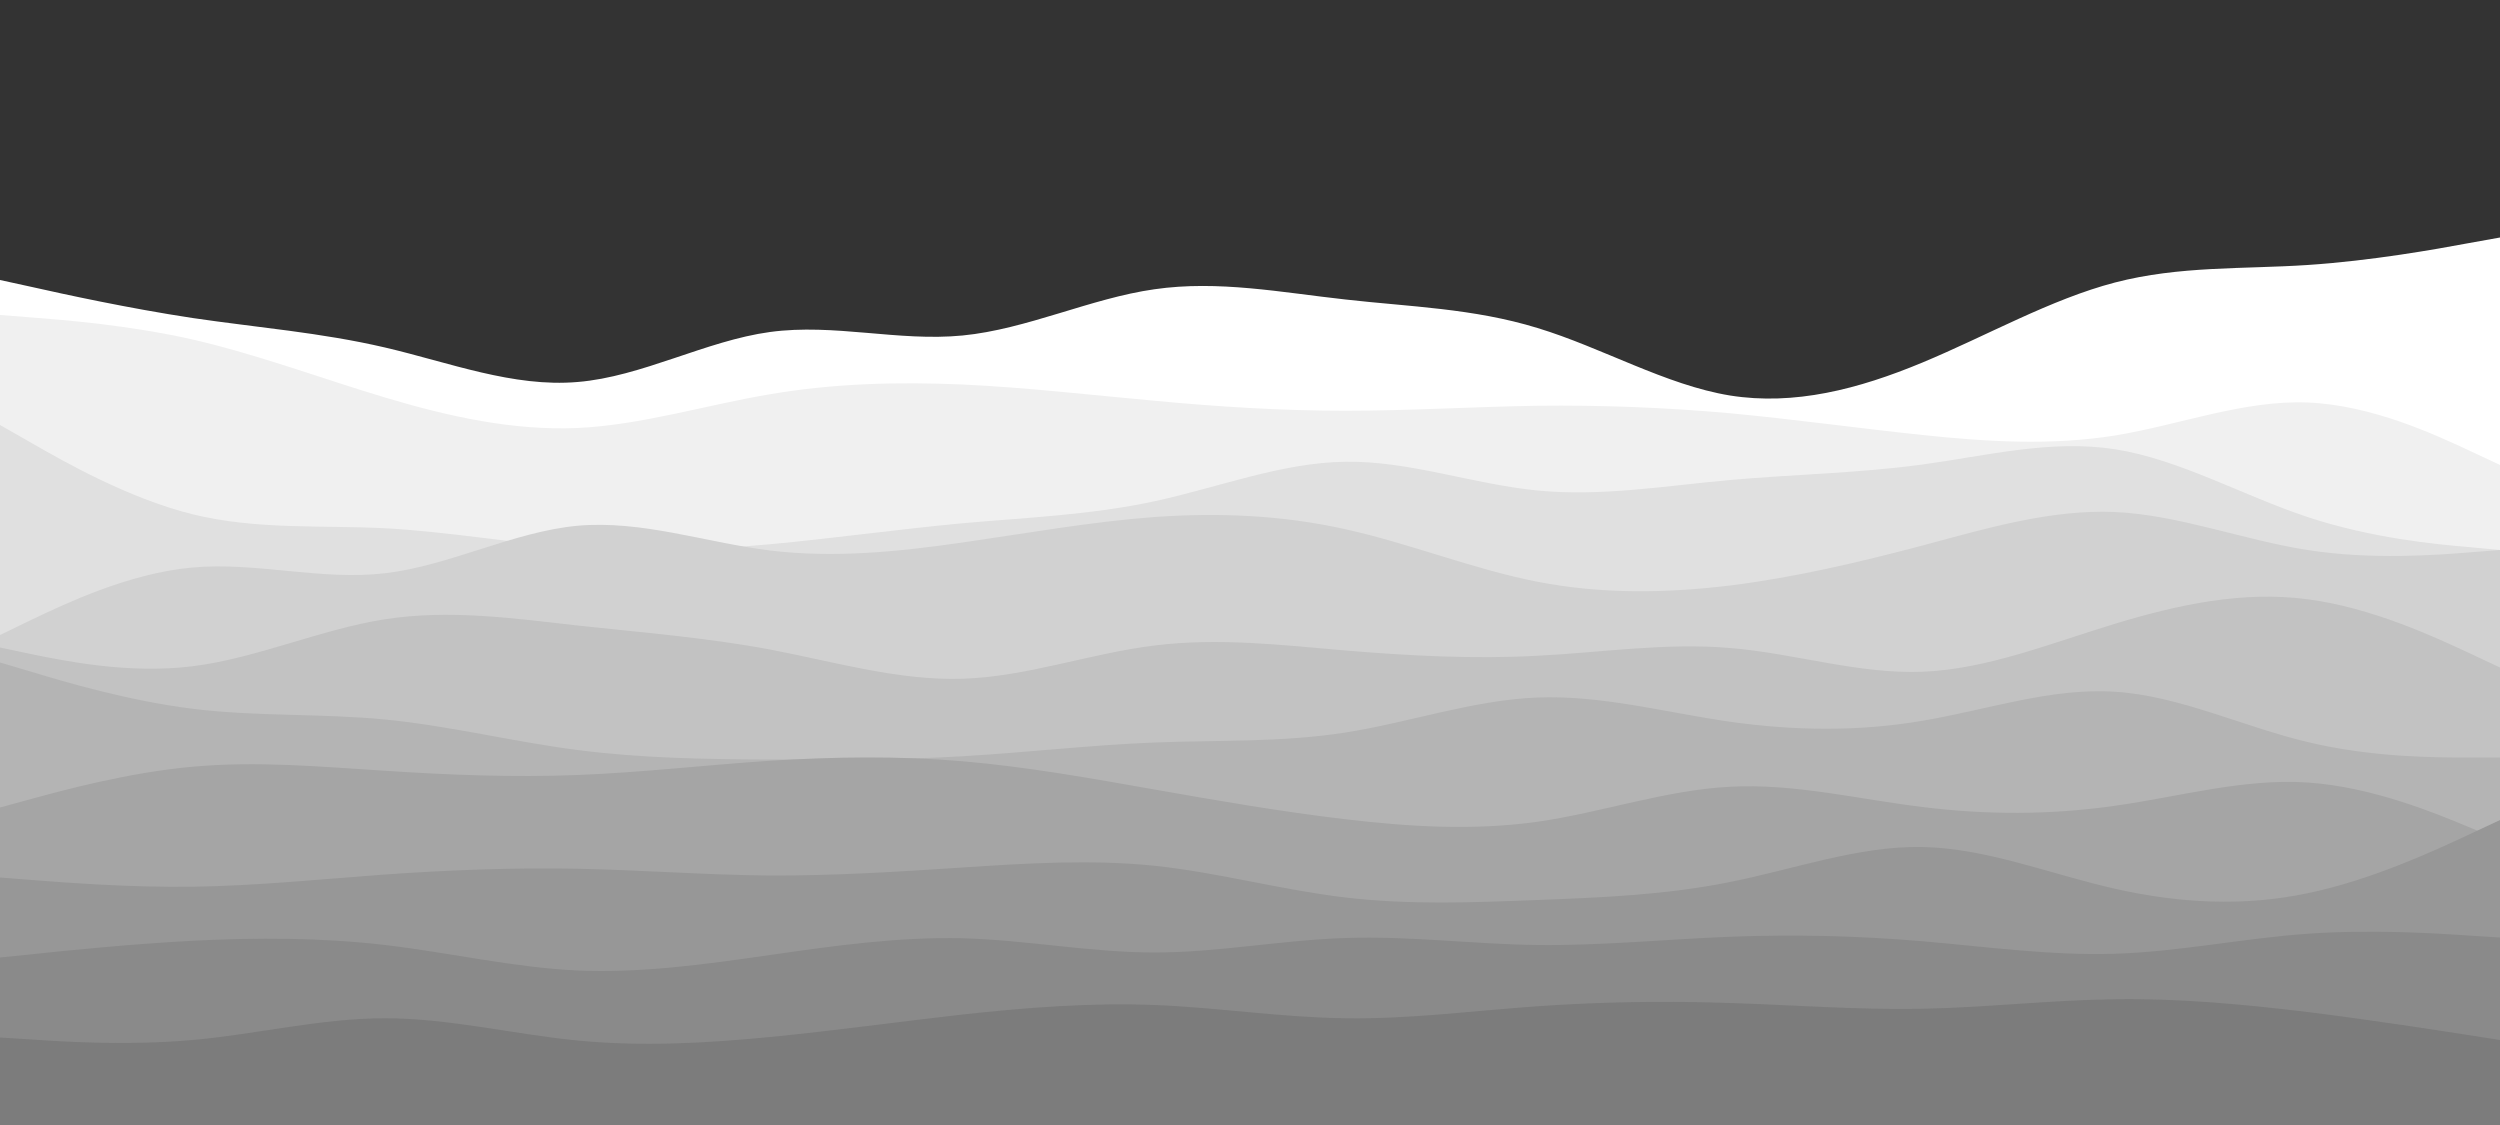 <svg id="visual" viewBox="0 0 1000 450" width="1000" height="450" xmlns="http://www.w3.org/2000/svg" xmlns:xlink="http://www.w3.org/1999/xlink" version="1.1"><rect x="0" y="0" width="1000" height="450" fill="#333333" stroke="none"/><path d="M0 112L12.8 114.8C25.7 117.7 51.3 123.3 77 127.2C102.7 131 128.3 133 154 139C179.7 145 205.3 155 231 152.8C256.7 150.7 282.3 136.3 308 132.8C333.7 129.3 359.3 136.7 385 134.2C410.7 131.7 436.3 119.3 461.8 115.7C487.3 112 512.7 117 538.2 119.8C563.7 122.7 589.3 123.3 615 131.2C640.7 139 666.3 154 692 158.2C717.7 162.3 743.3 155.7 769 145C794.7 134.3 820.3 119.7 846 113C871.7 106.3 897.3 107.7 923 106C948.7 104.3 974.3 99.7 987.2 97.3L1000 95L1000 451L987.2 451C974.3 451 948.7 451 923 451C897.3 451 871.7 451 846 451C820.3 451 794.7 451 769 451C743.3 451 717.7 451 692 451C666.3 451 640.7 451 615 451C589.3 451 563.7 451 538.2 451C512.7 451 487.3 451 461.8 451C436.3 451 410.7 451 385 451C359.3 451 333.7 451 308 451C282.3 451 256.7 451 231 451C205.3 451 179.7 451 154 451C128.3 451 102.7 451 77 451C51.3 451 25.7 451 12.8 451L0 451Z" fill="#ffffff"></path><path d="M0 126L12.8 127C25.7 128 51.3 130 77 135.8C102.7 141.7 128.3 151.3 154 159C179.7 166.7 205.3 172.3 231 171.2C256.7 170 282.3 162 308 157.7C333.7 153.3 359.3 152.7 385 153.8C410.7 155 436.3 158 461.8 160.3C487.3 162.7 512.7 164.3 538.2 164.3C563.7 164.3 589.3 162.7 615 162.3C640.7 162 666.3 163 692 165.3C717.7 167.7 743.3 171.3 769 174C794.7 176.7 820.3 178.3 846 174.2C871.7 170 897.3 160 923 161C948.7 162 974.3 174 987.2 180L1000 186L1000 451L987.2 451C974.3 451 948.7 451 923 451C897.3 451 871.7 451 846 451C820.3 451 794.7 451 769 451C743.3 451 717.7 451 692 451C666.3 451 640.7 451 615 451C589.3 451 563.7 451 538.2 451C512.7 451 487.3 451 461.8 451C436.3 451 410.7 451 385 451C359.3 451 333.7 451 308 451C282.3 451 256.7 451 231 451C205.3 451 179.7 451 154 451C128.3 451 102.7 451 77 451C51.3 451 25.7 451 12.8 451L0 451Z" fill="#f0f0f0"></path><path d="M0 170L12.8 177.3C25.7 184.7 51.3 199.3 77 205.7C102.7 212 128.3 210 154 211.3C179.7 212.7 205.3 217.3 231 219.2C256.7 221 282.3 220 308 217.7C333.7 215.3 359.3 211.7 385 209.3C410.7 207 436.3 206 461.8 200.5C487.3 195 512.7 185 538.2 184.7C563.7 184.3 589.3 193.7 615 196.2C640.7 198.7 666.3 194.3 692 192C717.7 189.7 743.3 189.3 769 185.8C794.7 182.3 820.3 175.7 846 179.7C871.7 183.7 897.3 198.3 923 206.8C948.7 215.3 974.3 217.7 987.2 218.8L1000 220L1000 451L987.2 451C974.3 451 948.7 451 923 451C897.3 451 871.7 451 846 451C820.3 451 794.7 451 769 451C743.3 451 717.7 451 692 451C666.3 451 640.7 451 615 451C589.3 451 563.7 451 538.2 451C512.7 451 487.3 451 461.8 451C436.3 451 410.7 451 385 451C359.3 451 333.7 451 308 451C282.3 451 256.7 451 231 451C205.3 451 179.7 451 154 451C128.3 451 102.7 451 77 451C51.3 451 25.7 451 12.8 451L0 451Z" fill="#e0e0e0"></path><path d="M0 254L12.8 247.8C25.7 241.7 51.3 229.3 77 227C102.7 224.7 128.3 232.3 154 229.3C179.7 226.3 205.3 212.7 231 210.3C256.7 208 282.3 217 308 220.2C333.7 223.3 359.3 220.7 385 217C410.7 213.3 436.3 208.7 461.8 206.8C487.3 205 512.7 206 538.2 211.7C563.7 217.3 589.3 227.7 615 232.7C640.7 237.7 666.3 237.3 692 234.2C717.7 231 743.3 225 769 218.2C794.7 211.3 820.3 203.7 846 204.8C871.7 206 897.3 216 923 220C948.7 224 974.3 222 987.2 221L1000 220L1000 451L987.2 451C974.3 451 948.7 451 923 451C897.3 451 871.7 451 846 451C820.3 451 794.7 451 769 451C743.3 451 717.7 451 692 451C666.3 451 640.7 451 615 451C589.3 451 563.7 451 538.2 451C512.7 451 487.3 451 461.8 451C436.3 451 410.7 451 385 451C359.3 451 333.7 451 308 451C282.3 451 256.7 451 231 451C205.3 451 179.7 451 154 451C128.3 451 102.7 451 77 451C51.3 451 25.7 451 12.8 451L0 451Z" fill="#d1d1d1"></path><path d="M0 259L12.8 261.7C25.7 264.3 51.3 269.7 77 266.5C102.7 263.3 128.3 251.7 154 247.7C179.7 243.7 205.3 247.3 231 250.2C256.7 253 282.3 255 308 259.8C333.7 264.7 359.3 272.3 385 271.5C410.7 270.7 436.3 261.3 461.8 258.2C487.3 255 512.7 258 538.2 260.2C563.7 262.3 589.3 263.7 615 262.3C640.7 261 666.3 257 692 259.2C717.7 261.3 743.3 269.7 769 268.7C794.7 267.7 820.3 257.3 846 249.5C871.7 241.7 897.3 236.3 923 239.7C948.7 243 974.3 255 987.2 261L1000 267L1000 451L987.2 451C974.3 451 948.7 451 923 451C897.3 451 871.7 451 846 451C820.3 451 794.7 451 769 451C743.3 451 717.7 451 692 451C666.3 451 640.7 451 615 451C589.3 451 563.7 451 538.2 451C512.7 451 487.3 451 461.8 451C436.3 451 410.7 451 385 451C359.3 451 333.7 451 308 451C282.3 451 256.7 451 231 451C205.3 451 179.7 451 154 451C128.3 451 102.7 451 77 451C51.3 451 25.7 451 12.8 451L0 451Z" fill="#c2c2c2"></path><path d="M0 265L12.8 268.8C25.7 272.7 51.3 280.3 77 283.5C102.7 286.7 128.3 285.3 154 287.8C179.7 290.3 205.3 296.7 231 300C256.7 303.3 282.3 303.7 308 303.8C333.7 304 359.3 304 385 302.5C410.7 301 436.3 298 461.8 297C487.3 296 512.7 297 538.2 293C563.7 289 589.3 280 615 279C640.7 278 666.3 285 692 288.7C717.7 292.3 743.3 292.7 769 288.3C794.7 284 820.3 275 846 276.7C871.7 278.3 897.3 290.7 923 296.8C948.7 303 974.3 303 987.2 303L1000 303L1000 451L987.2 451C974.3 451 948.7 451 923 451C897.3 451 871.7 451 846 451C820.3 451 794.7 451 769 451C743.3 451 717.7 451 692 451C666.3 451 640.7 451 615 451C589.3 451 563.7 451 538.2 451C512.7 451 487.3 451 461.8 451C436.3 451 410.7 451 385 451C359.3 451 333.7 451 308 451C282.3 451 256.7 451 231 451C205.3 451 179.7 451 154 451C128.3 451 102.7 451 77 451C51.3 451 25.7 451 12.8 451L0 451Z" fill="#b4b4b4"></path><path d="M0 323L12.8 319.5C25.7 316 51.3 309 77 306.7C102.7 304.3 128.3 306.7 154 308.3C179.7 310 205.3 311 231 310C256.7 309 282.3 306 308 304.3C333.7 302.7 359.3 302.3 385 304.5C410.7 306.7 436.3 311.3 461.8 315.8C487.3 320.3 512.7 324.7 538.2 327.7C563.7 330.7 589.3 332.3 615 328.7C640.7 325 666.3 316 692 314.7C717.7 313.3 743.3 319.7 769 322.8C794.7 326 820.3 326 846 322.3C871.7 318.7 897.3 311.3 923 313C948.7 314.7 974.3 325.3 987.2 330.7L1000 336L1000 451L987.2 451C974.3 451 948.7 451 923 451C897.3 451 871.7 451 846 451C820.3 451 794.7 451 769 451C743.3 451 717.7 451 692 451C666.3 451 640.7 451 615 451C589.3 451 563.7 451 538.2 451C512.7 451 487.3 451 461.8 451C436.3 451 410.7 451 385 451C359.3 451 333.7 451 308 451C282.3 451 256.7 451 231 451C205.3 451 179.7 451 154 451C128.3 451 102.7 451 77 451C51.3 451 25.7 451 12.8 451L0 451Z" fill="#a5a5a5"></path><path d="M0 351L12.8 352C25.7 353 51.3 355 77 354.7C102.7 354.3 128.3 351.7 154 349.8C179.7 348 205.3 347 231 347.5C256.7 348 282.3 350 308 350.2C333.7 350.3 359.3 348.7 385 347C410.7 345.3 436.3 343.7 461.8 346.3C487.3 349 512.7 356 538.2 359C563.7 362 589.3 361 615 360C640.7 359 666.3 358 692 352.8C717.7 347.7 743.3 338.3 769 338.8C794.7 339.3 820.3 349.7 846 355.5C871.7 361.3 897.3 362.7 923 357.3C948.7 352 974.3 340 987.2 334L1000 328L1000 451L987.2 451C974.3 451 948.7 451 923 451C897.3 451 871.7 451 846 451C820.3 451 794.7 451 769 451C743.3 451 717.7 451 692 451C666.3 451 640.7 451 615 451C589.3 451 563.7 451 538.2 451C512.7 451 487.3 451 461.8 451C436.3 451 410.7 451 385 451C359.3 451 333.7 451 308 451C282.3 451 256.7 451 231 451C205.3 451 179.7 451 154 451C128.3 451 102.7 451 77 451C51.3 451 25.7 451 12.8 451L0 451Z" fill="#979797"></path><path d="M0 383L12.8 381.7C25.7 380.3 51.3 377.7 77 376.3C102.7 375 128.3 375 154 378C179.7 381 205.3 387 231 388.2C256.7 389.3 282.3 385.7 308 382C333.7 378.3 359.3 374.7 385 375.3C410.7 376 436.3 381 461.8 381C487.3 381 512.7 376 538.2 375.2C563.7 374.3 589.3 377.7 615 378C640.7 378.3 666.3 375.7 692 374.7C717.7 373.7 743.3 374.3 769 376.5C794.7 378.7 820.3 382.3 846 381.5C871.7 380.7 897.3 375.3 923 373.5C948.7 371.7 974.3 373.3 987.2 374.2L1000 375L1000 451L987.2 451C974.3 451 948.7 451 923 451C897.3 451 871.7 451 846 451C820.3 451 794.7 451 769 451C743.3 451 717.7 451 692 451C666.3 451 640.7 451 615 451C589.3 451 563.7 451 538.2 451C512.7 451 487.3 451 461.8 451C436.3 451 410.7 451 385 451C359.3 451 333.7 451 308 451C282.3 451 256.7 451 231 451C205.3 451 179.7 451 154 451C128.3 451 102.7 451 77 451C51.3 451 25.7 451 12.8 451L0 451Z" fill="#8a8a8a"></path><path d="M0 415L12.8 415.8C25.7 416.7 51.3 418.3 77 416C102.7 413.7 128.3 407.3 154 407.3C179.7 407.3 205.3 413.7 231 416.2C256.7 418.7 282.3 417.3 308 414.8C333.7 412.3 359.3 408.7 385 405.8C410.7 403 436.3 401 461.8 402C487.3 403 512.7 407 538.2 407.3C563.7 407.7 589.3 404.3 615 402.5C640.7 400.7 666.3 400.3 692 401.2C717.7 402 743.3 404 769 403.5C794.7 403 820.3 400 846 399.7C871.7 399.3 897.3 401.7 923 404.8C948.7 408 974.3 412 987.2 414L1000 416L1000 451L987.2 451C974.3 451 948.7 451 923 451C897.3 451 871.7 451 846 451C820.3 451 794.7 451 769 451C743.3 451 717.7 451 692 451C666.3 451 640.7 451 615 451C589.3 451 563.7 451 538.2 451C512.7 451 487.3 451 461.8 451C436.3 451 410.7 451 385 451C359.3 451 333.7 451 308 451C282.3 451 256.7 451 231 451C205.3 451 179.7 451 154 451C128.3 451 102.7 451 77 451C51.3 451 25.7 451 12.8 451L0 451Z" fill="#7c7c7c"></path></svg>
